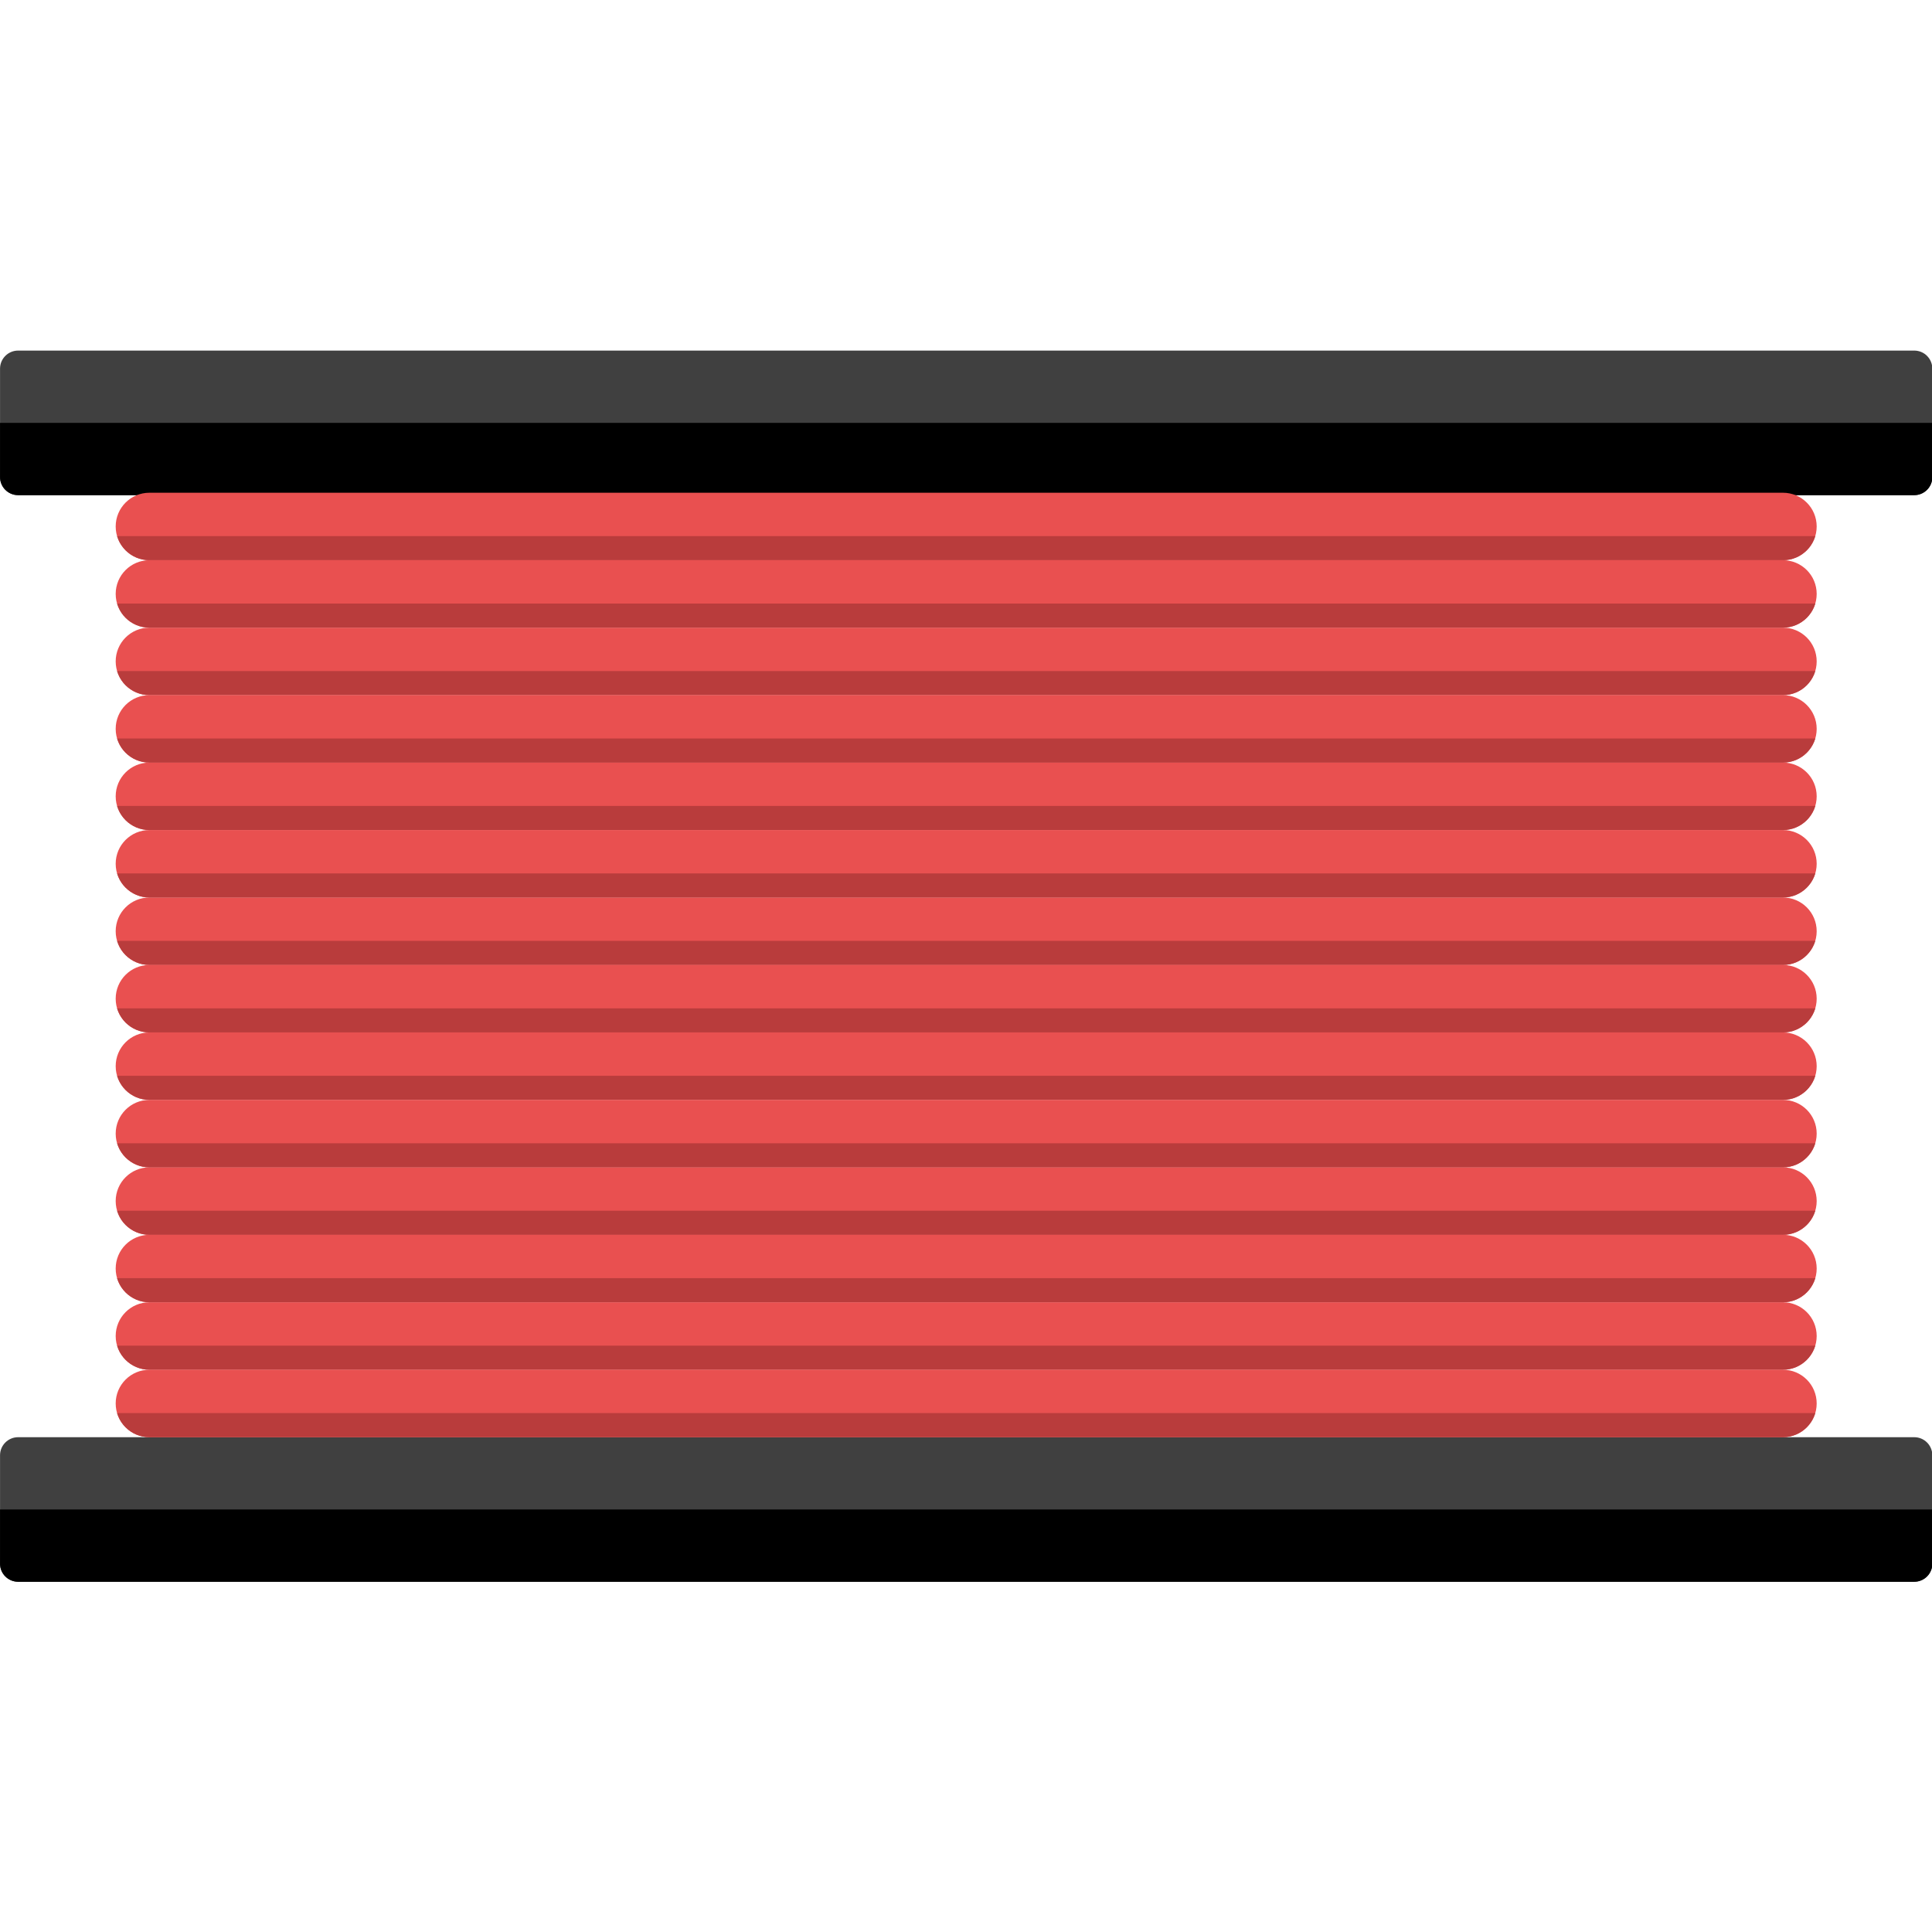 <?xml version="1.0" encoding="UTF-8" standalone="no"?>
<!DOCTYPE svg PUBLIC "-//W3C//DTD SVG 1.1//EN" "http://www.w3.org/Graphics/SVG/1.1/DTD/svg11.dtd">
<svg width="100%" height="100%" viewBox="0 0 512 512" version="1.1" xmlns="http://www.w3.org/2000/svg" xmlns:xlink="http://www.w3.org/1999/xlink" xml:space="preserve" xmlns:serif="http://www.serif.com/" style="fill-rule:evenodd;clip-rule:evenodd;stroke-linejoin:round;stroke-miterlimit:2;">
    <g transform="matrix(1.277,0,0,1.277,-70.863,-50.115)">
        <g transform="matrix(1,0,0,1,8.5,-7)">
            <path d="M448,122.753C448,120.68 446.32,119 444.247,119C406.084,119 88.916,119 50.753,119C48.68,119 47,120.68 47,122.753C47,128.516 47,139.484 47,145.247C47,147.32 48.68,149 50.753,149C88.916,149 406.084,149 444.247,149C446.32,149 448,147.32 448,145.247C448,139.484 448,128.516 448,122.753Z" style="fill:rgb(64,64,64);"/>
            <clipPath id="_clip1">
                <path d="M448,122.753C448,120.68 446.32,119 444.247,119C406.084,119 88.916,119 50.753,119C48.68,119 47,120.68 47,122.753C47,128.516 47,139.484 47,145.247C47,147.32 48.68,149 50.753,149C88.916,149 406.084,149 444.247,149C446.32,149 448,147.32 448,145.247C448,139.484 448,128.516 448,122.753Z"/>
            </clipPath>
            <g clip-path="url(#_clip1)">
                <g transform="matrix(1,0,0,1,-8.5,7)">
                    <rect x="42" y="127" width="440" height="24"/>
                </g>
            </g>
        </g>
        <g transform="matrix(1,0,0,1,8.5,218.5)">
            <path d="M448,122.753C448,120.68 446.32,119 444.247,119C406.084,119 88.916,119 50.753,119C48.68,119 47,120.68 47,122.753C47,128.516 47,139.484 47,145.247C47,147.32 48.68,149 50.753,149C88.916,149 406.084,149 444.247,149C446.32,149 448,147.32 448,145.247C448,139.484 448,128.516 448,122.753Z" style="fill:rgb(64,64,64);"/>
            <clipPath id="_clip2">
                <path d="M448,122.753C448,120.68 446.32,119 444.247,119C406.084,119 88.916,119 50.753,119C48.68,119 47,120.68 47,122.753C47,128.516 47,139.484 47,145.247C47,147.32 48.68,149 50.753,149C88.916,149 406.084,149 444.247,149C446.32,149 448,147.32 448,145.247C448,139.484 448,128.516 448,122.753Z"/>
            </clipPath>
            <g clip-path="url(#_clip2)">
                <g transform="matrix(1,0,0,1,-8.5,7)">
                    <rect x="42" y="127" width="440" height="24"/>
                </g>
            </g>
        </g>
        <g transform="matrix(1,0,0,1,8.5,-7.5)">
            <path d="M424,155.999C424,152.133 420.867,149 417.001,149C371.934,149 123.066,149 77.999,149C74.133,149 71,152.133 71,155.999C71,156 71,156 71,156.001C71,159.867 74.133,163 77.999,163C123.066,163 371.934,163 417.001,163C420.867,163 424,159.867 424,156.001C424,156 424,156 424,155.999Z" style="fill:rgb(233,80,80);"/>
            <clipPath id="_clip3">
                <path d="M424,155.999C424,152.133 420.867,149 417.001,149C371.934,149 123.066,149 77.999,149C74.133,149 71,152.133 71,155.999C71,156 71,156 71,156.001C71,159.867 74.133,163 77.999,163C123.066,163 371.934,163 417.001,163C420.867,163 424,159.867 424,156.001C424,156 424,156 424,155.999Z"/>
            </clipPath>
            <g clip-path="url(#_clip3)">
                <g transform="matrix(1,0,0,1,-8.5,6)">
                    <rect x="72" y="152" width="370" height="34" style="fill:rgb(185,60,60);"/>
                </g>
            </g>
        </g>
        <g transform="matrix(1,0,0,1,8.5,20.5)">
            <path d="M424,155.999C424,152.133 420.867,149 417.001,149C371.934,149 123.066,149 77.999,149C74.133,149 71,152.133 71,155.999C71,156 71,156 71,156.001C71,159.867 74.133,163 77.999,163C123.066,163 371.934,163 417.001,163C420.867,163 424,159.867 424,156.001C424,156 424,156 424,155.999Z" style="fill:rgb(233,80,80);"/>
            <clipPath id="_clip4">
                <path d="M424,155.999C424,152.133 420.867,149 417.001,149C371.934,149 123.066,149 77.999,149C74.133,149 71,152.133 71,155.999C71,156 71,156 71,156.001C71,159.867 74.133,163 77.999,163C123.066,163 371.934,163 417.001,163C420.867,163 424,159.867 424,156.001C424,156 424,156 424,155.999Z"/>
            </clipPath>
            <g clip-path="url(#_clip4)">
                <g transform="matrix(1,0,0,1,-8.5,6)">
                    <rect x="72" y="152" width="370" height="34" style="fill:rgb(185,60,60);"/>
                </g>
            </g>
        </g>
        <g transform="matrix(1,0,0,1,8.5,48.5)">
            <path d="M424,155.999C424,152.133 420.867,149 417.001,149C371.934,149 123.066,149 77.999,149C74.133,149 71,152.133 71,155.999C71,156 71,156 71,156.001C71,159.867 74.133,163 77.999,163C123.066,163 371.934,163 417.001,163C420.867,163 424,159.867 424,156.001C424,156 424,156 424,155.999Z" style="fill:rgb(233,80,80);"/>
            <clipPath id="_clip5">
                <path d="M424,155.999C424,152.133 420.867,149 417.001,149C371.934,149 123.066,149 77.999,149C74.133,149 71,152.133 71,155.999C71,156 71,156 71,156.001C71,159.867 74.133,163 77.999,163C123.066,163 371.934,163 417.001,163C420.867,163 424,159.867 424,156.001C424,156 424,156 424,155.999Z"/>
            </clipPath>
            <g clip-path="url(#_clip5)">
                <g transform="matrix(1,0,0,1,-8.5,6)">
                    <rect x="72" y="152" width="370" height="34" style="fill:rgb(185,60,60);"/>
                </g>
            </g>
        </g>
        <g transform="matrix(1,0,0,1,8.5,76.5)">
            <path d="M424,155.999C424,152.133 420.867,149 417.001,149C371.934,149 123.066,149 77.999,149C74.133,149 71,152.133 71,155.999C71,156 71,156 71,156.001C71,159.867 74.133,163 77.999,163C123.066,163 371.934,163 417.001,163C420.867,163 424,159.867 424,156.001C424,156 424,156 424,155.999Z" style="fill:rgb(233,80,80);"/>
            <clipPath id="_clip6">
                <path d="M424,155.999C424,152.133 420.867,149 417.001,149C371.934,149 123.066,149 77.999,149C74.133,149 71,152.133 71,155.999C71,156 71,156 71,156.001C71,159.867 74.133,163 77.999,163C123.066,163 371.934,163 417.001,163C420.867,163 424,159.867 424,156.001C424,156 424,156 424,155.999Z"/>
            </clipPath>
            <g clip-path="url(#_clip6)">
                <g transform="matrix(1,0,0,1,-8.5,6)">
                    <rect x="72" y="152" width="370" height="34" style="fill:rgb(185,60,60);"/>
                </g>
            </g>
        </g>
        <g transform="matrix(1,0,0,1,8.5,104.5)">
            <path d="M424,155.999C424,152.133 420.867,149 417.001,149C371.934,149 123.066,149 77.999,149C74.133,149 71,152.133 71,155.999C71,156 71,156 71,156.001C71,159.867 74.133,163 77.999,163C123.066,163 371.934,163 417.001,163C420.867,163 424,159.867 424,156.001C424,156 424,156 424,155.999Z" style="fill:rgb(233,80,80);"/>
            <clipPath id="_clip7">
                <path d="M424,155.999C424,152.133 420.867,149 417.001,149C371.934,149 123.066,149 77.999,149C74.133,149 71,152.133 71,155.999C71,156 71,156 71,156.001C71,159.867 74.133,163 77.999,163C123.066,163 371.934,163 417.001,163C420.867,163 424,159.867 424,156.001C424,156 424,156 424,155.999Z"/>
            </clipPath>
            <g clip-path="url(#_clip7)">
                <g transform="matrix(1,0,0,1,-8.5,6)">
                    <rect x="72" y="152" width="370" height="34" style="fill:rgb(185,60,60);"/>
                </g>
            </g>
        </g>
        <g transform="matrix(1,0,0,1,8.5,132.5)">
            <path d="M424,155.999C424,152.133 420.867,149 417.001,149C371.934,149 123.066,149 77.999,149C74.133,149 71,152.133 71,155.999C71,156 71,156 71,156.001C71,159.867 74.133,163 77.999,163C123.066,163 371.934,163 417.001,163C420.867,163 424,159.867 424,156.001C424,156 424,156 424,155.999Z" style="fill:rgb(233,80,80);"/>
            <clipPath id="_clip8">
                <path d="M424,155.999C424,152.133 420.867,149 417.001,149C371.934,149 123.066,149 77.999,149C74.133,149 71,152.133 71,155.999C71,156 71,156 71,156.001C71,159.867 74.133,163 77.999,163C123.066,163 371.934,163 417.001,163C420.867,163 424,159.867 424,156.001C424,156 424,156 424,155.999Z"/>
            </clipPath>
            <g clip-path="url(#_clip8)">
                <g transform="matrix(1,0,0,1,-8.5,6)">
                    <rect x="72" y="152" width="370" height="34" style="fill:rgb(185,60,60);"/>
                </g>
            </g>
        </g>
        <g transform="matrix(1,0,0,1,8.5,160.5)">
            <path d="M424,155.999C424,152.133 420.867,149 417.001,149C371.934,149 123.066,149 77.999,149C74.133,149 71,152.133 71,155.999C71,156 71,156 71,156.001C71,159.867 74.133,163 77.999,163C123.066,163 371.934,163 417.001,163C420.867,163 424,159.867 424,156.001C424,156 424,156 424,155.999Z" style="fill:rgb(233,80,80);"/>
            <clipPath id="_clip9">
                <path d="M424,155.999C424,152.133 420.867,149 417.001,149C371.934,149 123.066,149 77.999,149C74.133,149 71,152.133 71,155.999C71,156 71,156 71,156.001C71,159.867 74.133,163 77.999,163C123.066,163 371.934,163 417.001,163C420.867,163 424,159.867 424,156.001C424,156 424,156 424,155.999Z"/>
            </clipPath>
            <g clip-path="url(#_clip9)">
                <g transform="matrix(1,0,0,1,-8.5,6)">
                    <rect x="72" y="152" width="370" height="34" style="fill:rgb(185,60,60);"/>
                </g>
            </g>
        </g>
        <g transform="matrix(1,0,0,1,8.5,6.5)">
            <path d="M424,155.999C424,152.133 420.867,149 417.001,149C371.934,149 123.066,149 77.999,149C74.133,149 71,152.133 71,155.999C71,156 71,156 71,156.001C71,159.867 74.133,163 77.999,163C123.066,163 371.934,163 417.001,163C420.867,163 424,159.867 424,156.001C424,156 424,156 424,155.999Z" style="fill:rgb(233,80,80);"/>
            <clipPath id="_clip10">
                <path d="M424,155.999C424,152.133 420.867,149 417.001,149C371.934,149 123.066,149 77.999,149C74.133,149 71,152.133 71,155.999C71,156 71,156 71,156.001C71,159.867 74.133,163 77.999,163C123.066,163 371.934,163 417.001,163C420.867,163 424,159.867 424,156.001C424,156 424,156 424,155.999Z"/>
            </clipPath>
            <g clip-path="url(#_clip10)">
                <g transform="matrix(1,0,0,1,-8.5,6)">
                    <rect x="72" y="152" width="370" height="34" style="fill:rgb(185,60,60);"/>
                </g>
            </g>
        </g>
        <g transform="matrix(1,0,0,1,8.5,34.5)">
            <path d="M424,155.999C424,152.133 420.867,149 417.001,149C371.934,149 123.066,149 77.999,149C74.133,149 71,152.133 71,155.999C71,156 71,156 71,156.001C71,159.867 74.133,163 77.999,163C123.066,163 371.934,163 417.001,163C420.867,163 424,159.867 424,156.001C424,156 424,156 424,155.999Z" style="fill:rgb(233,80,80);"/>
            <clipPath id="_clip11">
                <path d="M424,155.999C424,152.133 420.867,149 417.001,149C371.934,149 123.066,149 77.999,149C74.133,149 71,152.133 71,155.999C71,156 71,156 71,156.001C71,159.867 74.133,163 77.999,163C123.066,163 371.934,163 417.001,163C420.867,163 424,159.867 424,156.001C424,156 424,156 424,155.999Z"/>
            </clipPath>
            <g clip-path="url(#_clip11)">
                <g transform="matrix(1,0,0,1,-8.5,6)">
                    <rect x="72" y="152" width="370" height="34" style="fill:rgb(185,60,60);"/>
                </g>
            </g>
        </g>
        <g transform="matrix(1,0,0,1,8.5,62.5)">
            <path d="M424,155.999C424,152.133 420.867,149 417.001,149C371.934,149 123.066,149 77.999,149C74.133,149 71,152.133 71,155.999C71,156 71,156 71,156.001C71,159.867 74.133,163 77.999,163C123.066,163 371.934,163 417.001,163C420.867,163 424,159.867 424,156.001C424,156 424,156 424,155.999Z" style="fill:rgb(233,80,80);"/>
            <clipPath id="_clip12">
                <path d="M424,155.999C424,152.133 420.867,149 417.001,149C371.934,149 123.066,149 77.999,149C74.133,149 71,152.133 71,155.999C71,156 71,156 71,156.001C71,159.867 74.133,163 77.999,163C123.066,163 371.934,163 417.001,163C420.867,163 424,159.867 424,156.001C424,156 424,156 424,155.999Z"/>
            </clipPath>
            <g clip-path="url(#_clip12)">
                <g transform="matrix(1,0,0,1,-8.5,6)">
                    <rect x="72" y="152" width="370" height="34" style="fill:rgb(185,60,60);"/>
                </g>
            </g>
        </g>
        <g transform="matrix(1,0,0,1,8.5,90.5)">
            <path d="M424,155.999C424,152.133 420.867,149 417.001,149C371.934,149 123.066,149 77.999,149C74.133,149 71,152.133 71,155.999C71,156 71,156 71,156.001C71,159.867 74.133,163 77.999,163C123.066,163 371.934,163 417.001,163C420.867,163 424,159.867 424,156.001C424,156 424,156 424,155.999Z" style="fill:rgb(233,80,80);"/>
            <clipPath id="_clip13">
                <path d="M424,155.999C424,152.133 420.867,149 417.001,149C371.934,149 123.066,149 77.999,149C74.133,149 71,152.133 71,155.999C71,156 71,156 71,156.001C71,159.867 74.133,163 77.999,163C123.066,163 371.934,163 417.001,163C420.867,163 424,159.867 424,156.001C424,156 424,156 424,155.999Z"/>
            </clipPath>
            <g clip-path="url(#_clip13)">
                <g transform="matrix(1,0,0,1,-8.5,6)">
                    <rect x="72" y="152" width="370" height="34" style="fill:rgb(185,60,60);"/>
                </g>
            </g>
        </g>
        <g transform="matrix(1,0,0,1,8.5,118.5)">
            <path d="M424,155.999C424,152.133 420.867,149 417.001,149C371.934,149 123.066,149 77.999,149C74.133,149 71,152.133 71,155.999C71,156 71,156 71,156.001C71,159.867 74.133,163 77.999,163C123.066,163 371.934,163 417.001,163C420.867,163 424,159.867 424,156.001C424,156 424,156 424,155.999Z" style="fill:rgb(233,80,80);"/>
            <clipPath id="_clip14">
                <path d="M424,155.999C424,152.133 420.867,149 417.001,149C371.934,149 123.066,149 77.999,149C74.133,149 71,152.133 71,155.999C71,156 71,156 71,156.001C71,159.867 74.133,163 77.999,163C123.066,163 371.934,163 417.001,163C420.867,163 424,159.867 424,156.001C424,156 424,156 424,155.999Z"/>
            </clipPath>
            <g clip-path="url(#_clip14)">
                <g transform="matrix(1,0,0,1,-8.5,6)">
                    <rect x="72" y="152" width="370" height="34" style="fill:rgb(185,60,60);"/>
                </g>
            </g>
        </g>
        <g transform="matrix(1,0,0,1,8.5,146.5)">
            <path d="M424,155.999C424,152.133 420.867,149 417.001,149C371.934,149 123.066,149 77.999,149C74.133,149 71,152.133 71,155.999C71,156 71,156 71,156.001C71,159.867 74.133,163 77.999,163C123.066,163 371.934,163 417.001,163C420.867,163 424,159.867 424,156.001C424,156 424,156 424,155.999Z" style="fill:rgb(233,80,80);"/>
            <clipPath id="_clip15">
                <path d="M424,155.999C424,152.133 420.867,149 417.001,149C371.934,149 123.066,149 77.999,149C74.133,149 71,152.133 71,155.999C71,156 71,156 71,156.001C71,159.867 74.133,163 77.999,163C123.066,163 371.934,163 417.001,163C420.867,163 424,159.867 424,156.001C424,156 424,156 424,155.999Z"/>
            </clipPath>
            <g clip-path="url(#_clip15)">
                <g transform="matrix(1,0,0,1,-8.5,6)">
                    <rect x="72" y="152" width="370" height="34" style="fill:rgb(185,60,60);"/>
                </g>
            </g>
        </g>
        <g transform="matrix(1,0,0,1,8.5,174.5)">
            <path d="M424,155.999C424,152.133 420.867,149 417.001,149C371.934,149 123.066,149 77.999,149C74.133,149 71,152.133 71,155.999C71,156 71,156 71,156.001C71,159.867 74.133,163 77.999,163C123.066,163 371.934,163 417.001,163C420.867,163 424,159.867 424,156.001C424,156 424,156 424,155.999Z" style="fill:rgb(233,80,80);"/>
            <clipPath id="_clip16">
                <path d="M424,155.999C424,152.133 420.867,149 417.001,149C371.934,149 123.066,149 77.999,149C74.133,149 71,152.133 71,155.999C71,156 71,156 71,156.001C71,159.867 74.133,163 77.999,163C123.066,163 371.934,163 417.001,163C420.867,163 424,159.867 424,156.001C424,156 424,156 424,155.999Z"/>
            </clipPath>
            <g clip-path="url(#_clip16)">
                <g transform="matrix(1,0,0,1,-8.5,6)">
                    <rect x="72" y="152" width="370" height="34" style="fill:rgb(185,60,60);"/>
                </g>
            </g>
        </g>
    </g>
</svg>
